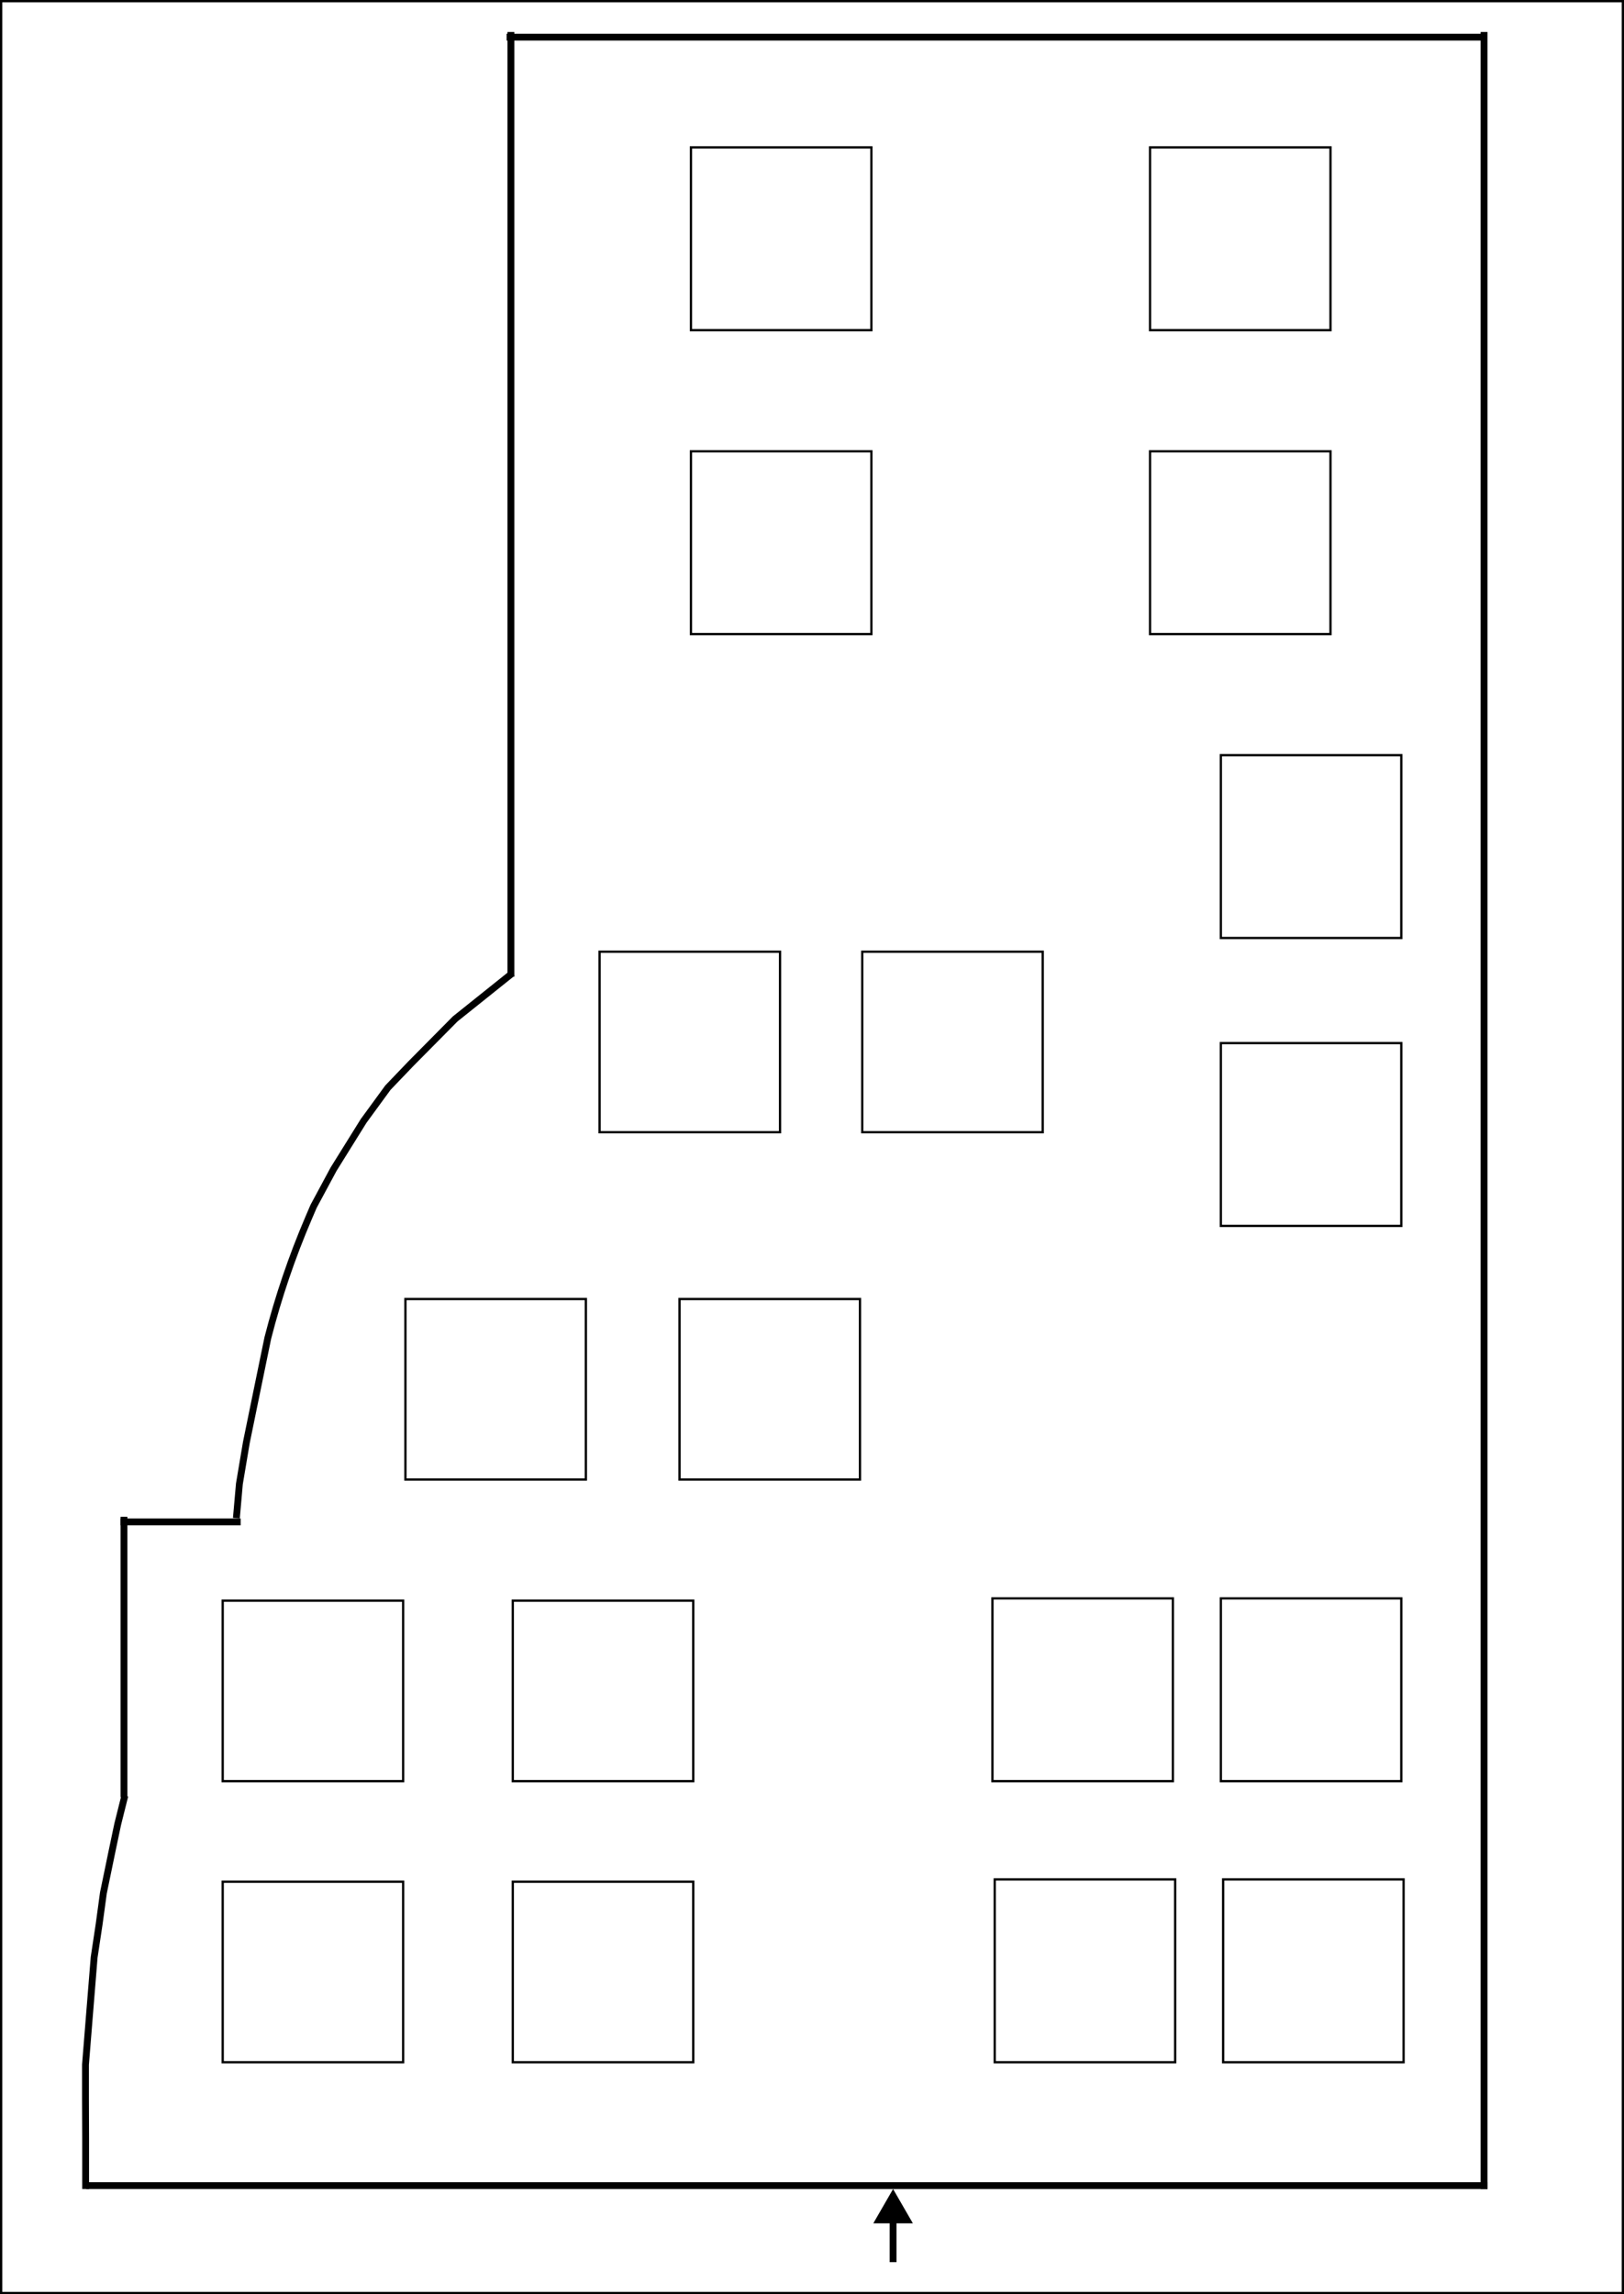 <svg width="711" height="1004" viewBox="0 0 711 1004" fill="none" xmlns="http://www.w3.org/2000/svg">
<g clip-path="url(#clip0_41_387)">
<line x1="37.755" y1="956.5" x2="651.229" y2="956.5" stroke="black" stroke-width="3"/>
<line x1="649.73" y1="958" x2="649.73" y2="14" stroke="black" stroke-width="3"/>
<path d="M223.675 427.406L223.675 14" stroke="black" stroke-width="3"/>
<line x1="221.797" y1="16.256" x2="648.725" y2="16.256" stroke="black" stroke-width="3"/>
<line x1="54.278" y1="663.782" x2="54.278" y2="786.477" stroke="black" stroke-width="3"/>
<line x1="52.778" y1="666.038" x2="105.362" y2="666.038" stroke="black" stroke-width="3"/>
<path d="M103.484 664.408L104.809 649.372L107.866 631.23L112.874 606.817L117.256 585.533V585.533C121.84 567.614 127.801 550.077 135.087 533.077L137.288 527.941L146.052 511.665L159.198 490.551L169.84 475.984L179.855 465.535L199.261 445.936L224.301 425.904" stroke="black" stroke-width="3" stroke-linejoin="round"/>
<path d="M37.492 958L37.492 936.09L37.429 918.562L37.429 903.538L39.036 883.507L41.217 856.589L43.389 842.191L45.267 828.419L47.38 818.218L49.023 810.265L51.526 798.371L54.657 785.851" stroke="black" stroke-width="3" stroke-linejoin="round"/>
<path d="M391 958L382.34 973L399.66 973L391 958ZM392.5 990L392.5 971.5L389.5 971.5L389.5 990L392.5 990Z" fill="black"/>
<rect x="262.5" y="416.5" width="79" height="79" stroke="black"/>
<rect x="377.5" y="416.5" width="79" height="79" stroke="black"/>
<rect x="297.5" y="568.5" width="79" height="79" stroke="black"/>
<rect x="177.5" y="568.5" width="79" height="79" stroke="black"/>
<rect x="224.5" y="700.5" width="79" height="79" stroke="black"/>
<rect x="224.5" y="823.5" width="79" height="79" stroke="black"/>
<rect x="97.5" y="823.5" width="79" height="79" stroke="black"/>
<rect x="97.5" y="700.5" width="79" height="79" stroke="black"/>
<rect x="434.5" y="699.5" width="79" height="80" stroke="black"/>
<rect x="534.5" y="699.5" width="79" height="80" stroke="black"/>
<rect x="535.5" y="822.5" width="79" height="80" stroke="black"/>
<rect x="435.5" y="822.5" width="79" height="80" stroke="black"/>
<rect x="302.5" y="197.5" width="79" height="80" stroke="black"/>
<rect x="302.5" y="64.5" width="79" height="80" stroke="black"/>
<rect x="503.5" y="64.5" width="79" height="80" stroke="black"/>
<rect x="503.5" y="197.5" width="79" height="80" stroke="black"/>
<rect x="534.5" y="330.5" width="79" height="80" stroke="black"/>
<rect x="534.5" y="456.5" width="79" height="80" stroke="black"/>
</g>
<rect x="0.5" y="1003.5" width="1003" height="710" transform="rotate(-90 0.5 1003.5)" stroke="black"/>
<defs>
<clipPath id="clip0_41_387">
<rect x="6.10352e-05" y="1004" width="1004" height="711" transform="rotate(-90 6.10352e-05 1004)" fill="white"/>
</clipPath>
</defs>
</svg>
